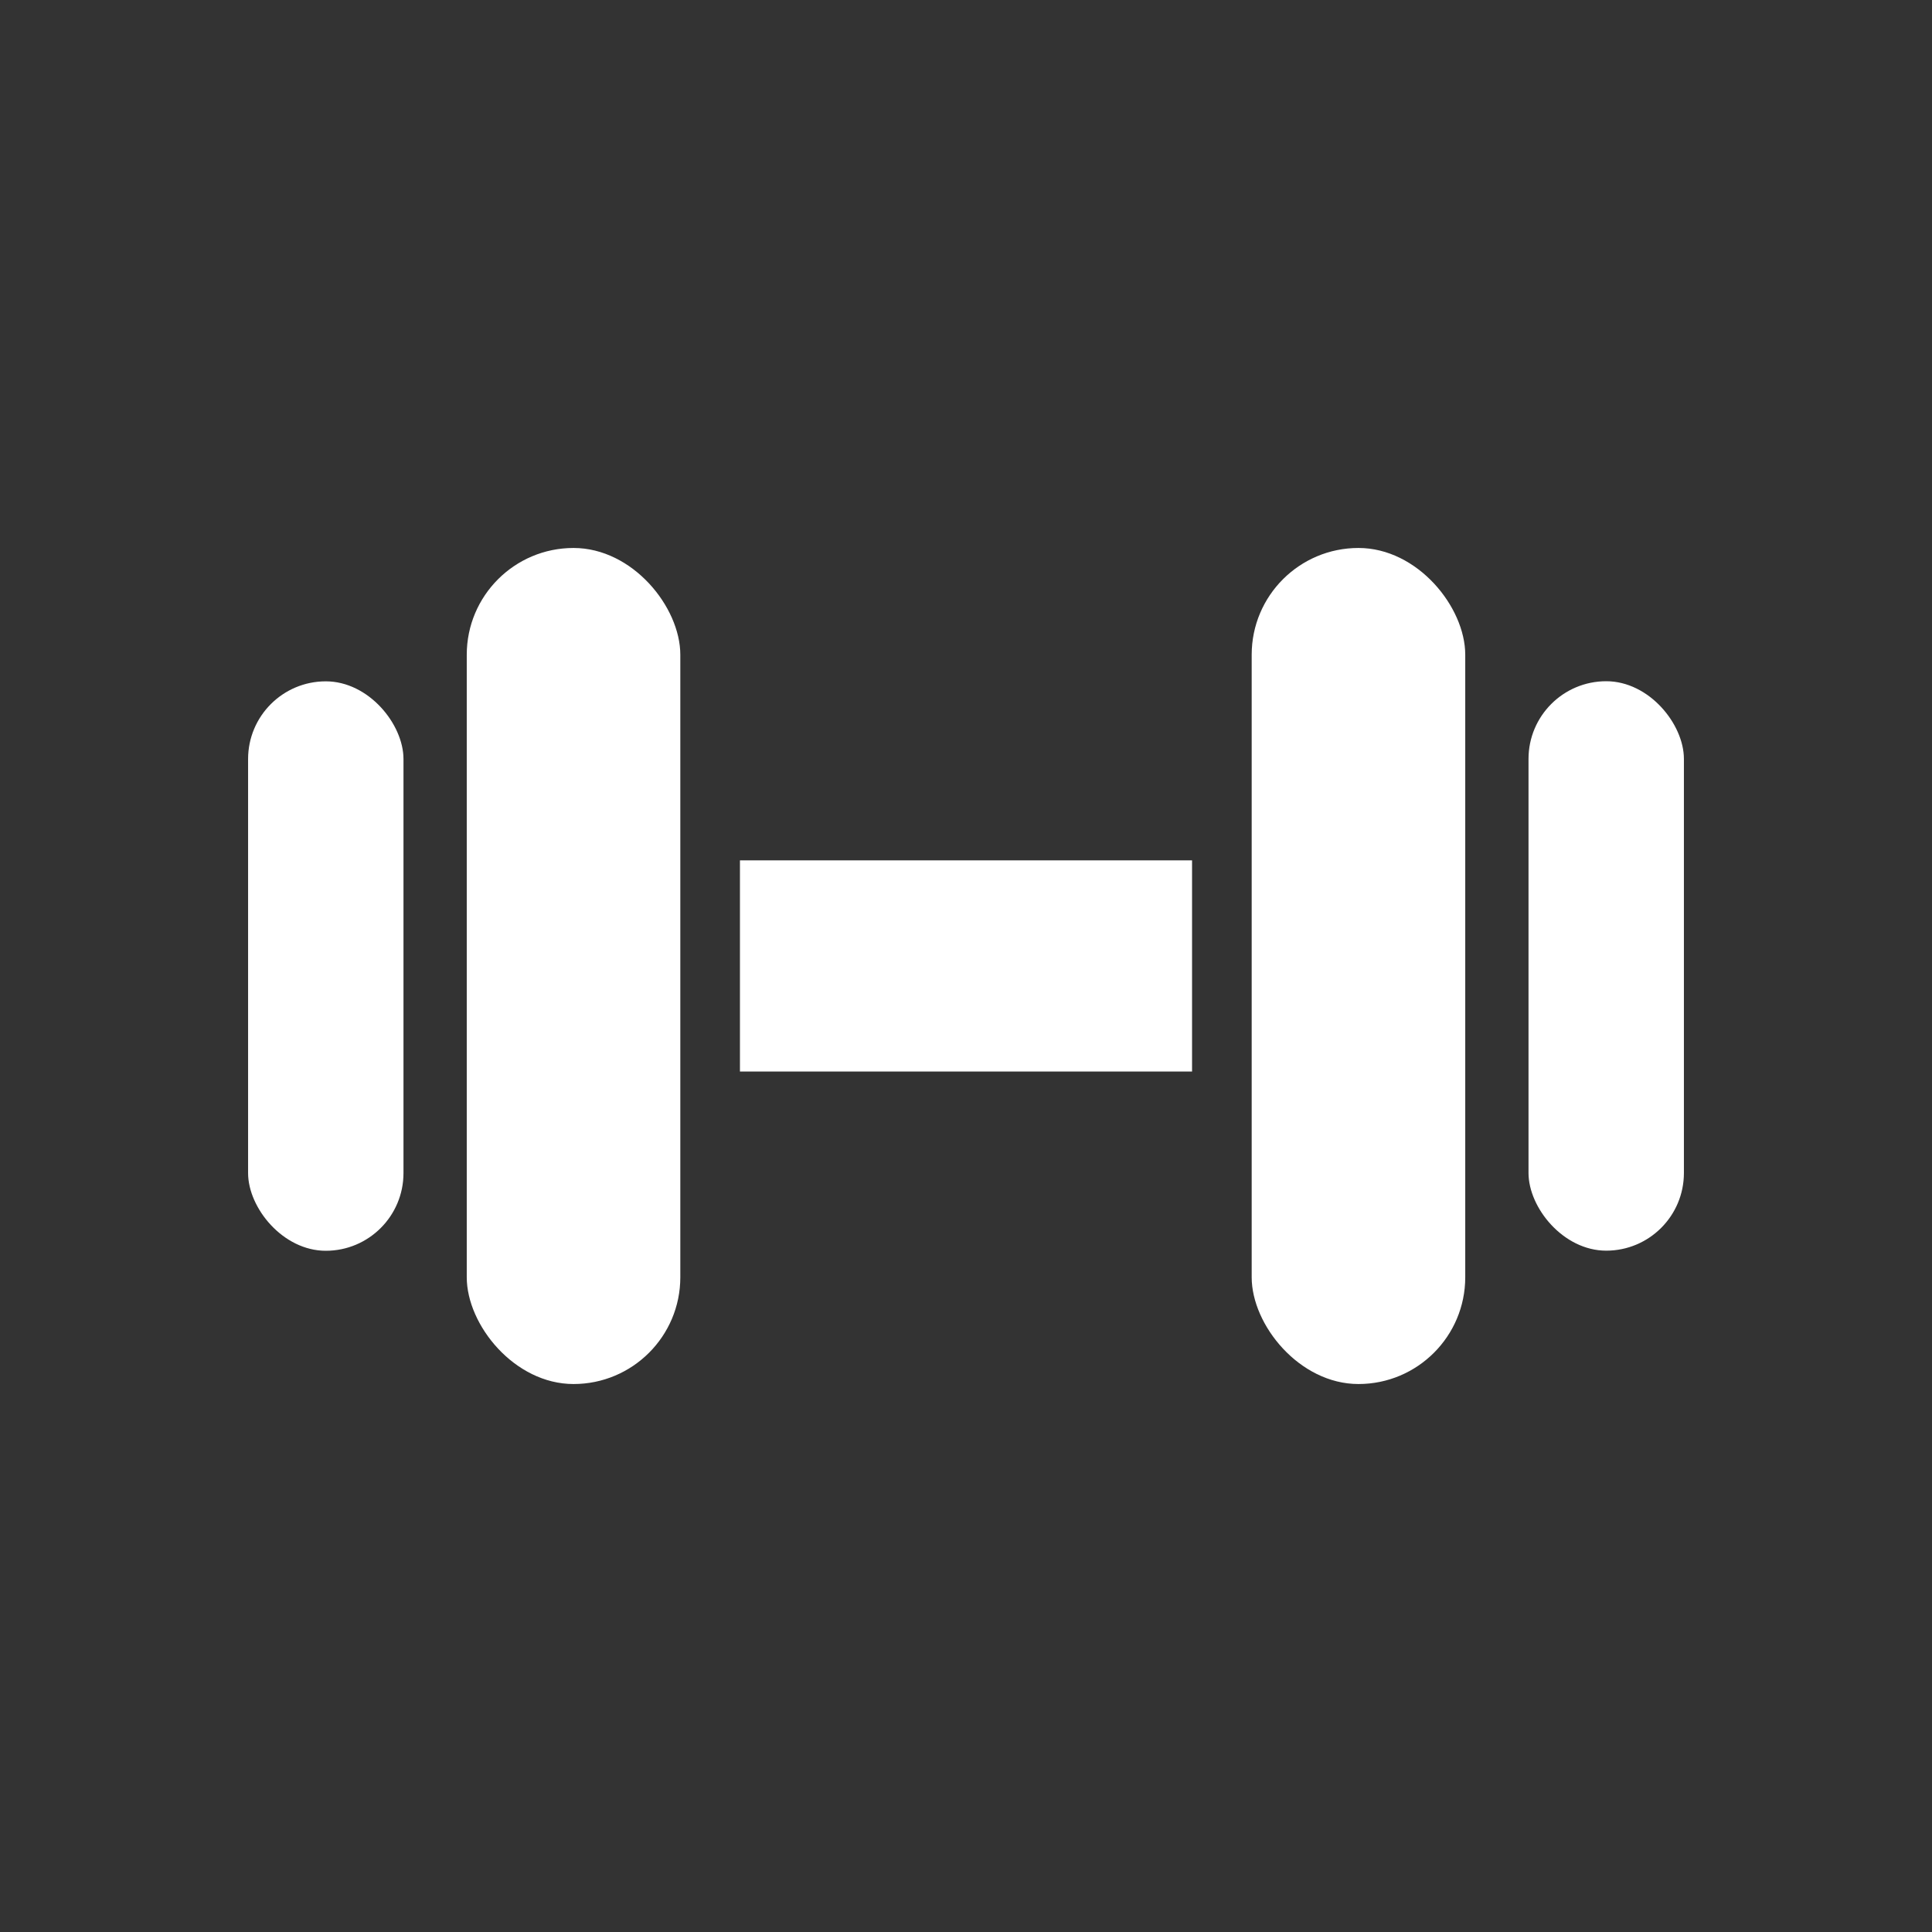 <svg id="레이어_1" data-name="레이어 1" xmlns="http://www.w3.org/2000/svg" viewBox="0 0 170.08 170.08"><rect x="0" y="0" width="170.08" height="170.08" fill="#333333" stroke="none"/><defs><style>.cls-1{fill:#fff;}</style></defs><title>어플 아이콘_W</title><rect class="cls-1" x="21.84" y="59.98" width="13.68" height="50.13" rx="6.84"/><rect class="cls-1" x="41.09" y="48.24" width="18.8" height="73.6" rx="9.4"/><rect class="cls-1" x="134.55" y="59.98" width="13.68" height="50.13" rx="6.84" transform="translate(282.79 170.08) rotate(-180)"/><rect class="cls-1" x="110.19" y="48.24" width="18.8" height="73.6" rx="9.4" transform="translate(239.18 170.08) rotate(-180)"/><rect class="cls-1" x="65.14" y="75.74" width="39.8" height="18.59"/></svg>